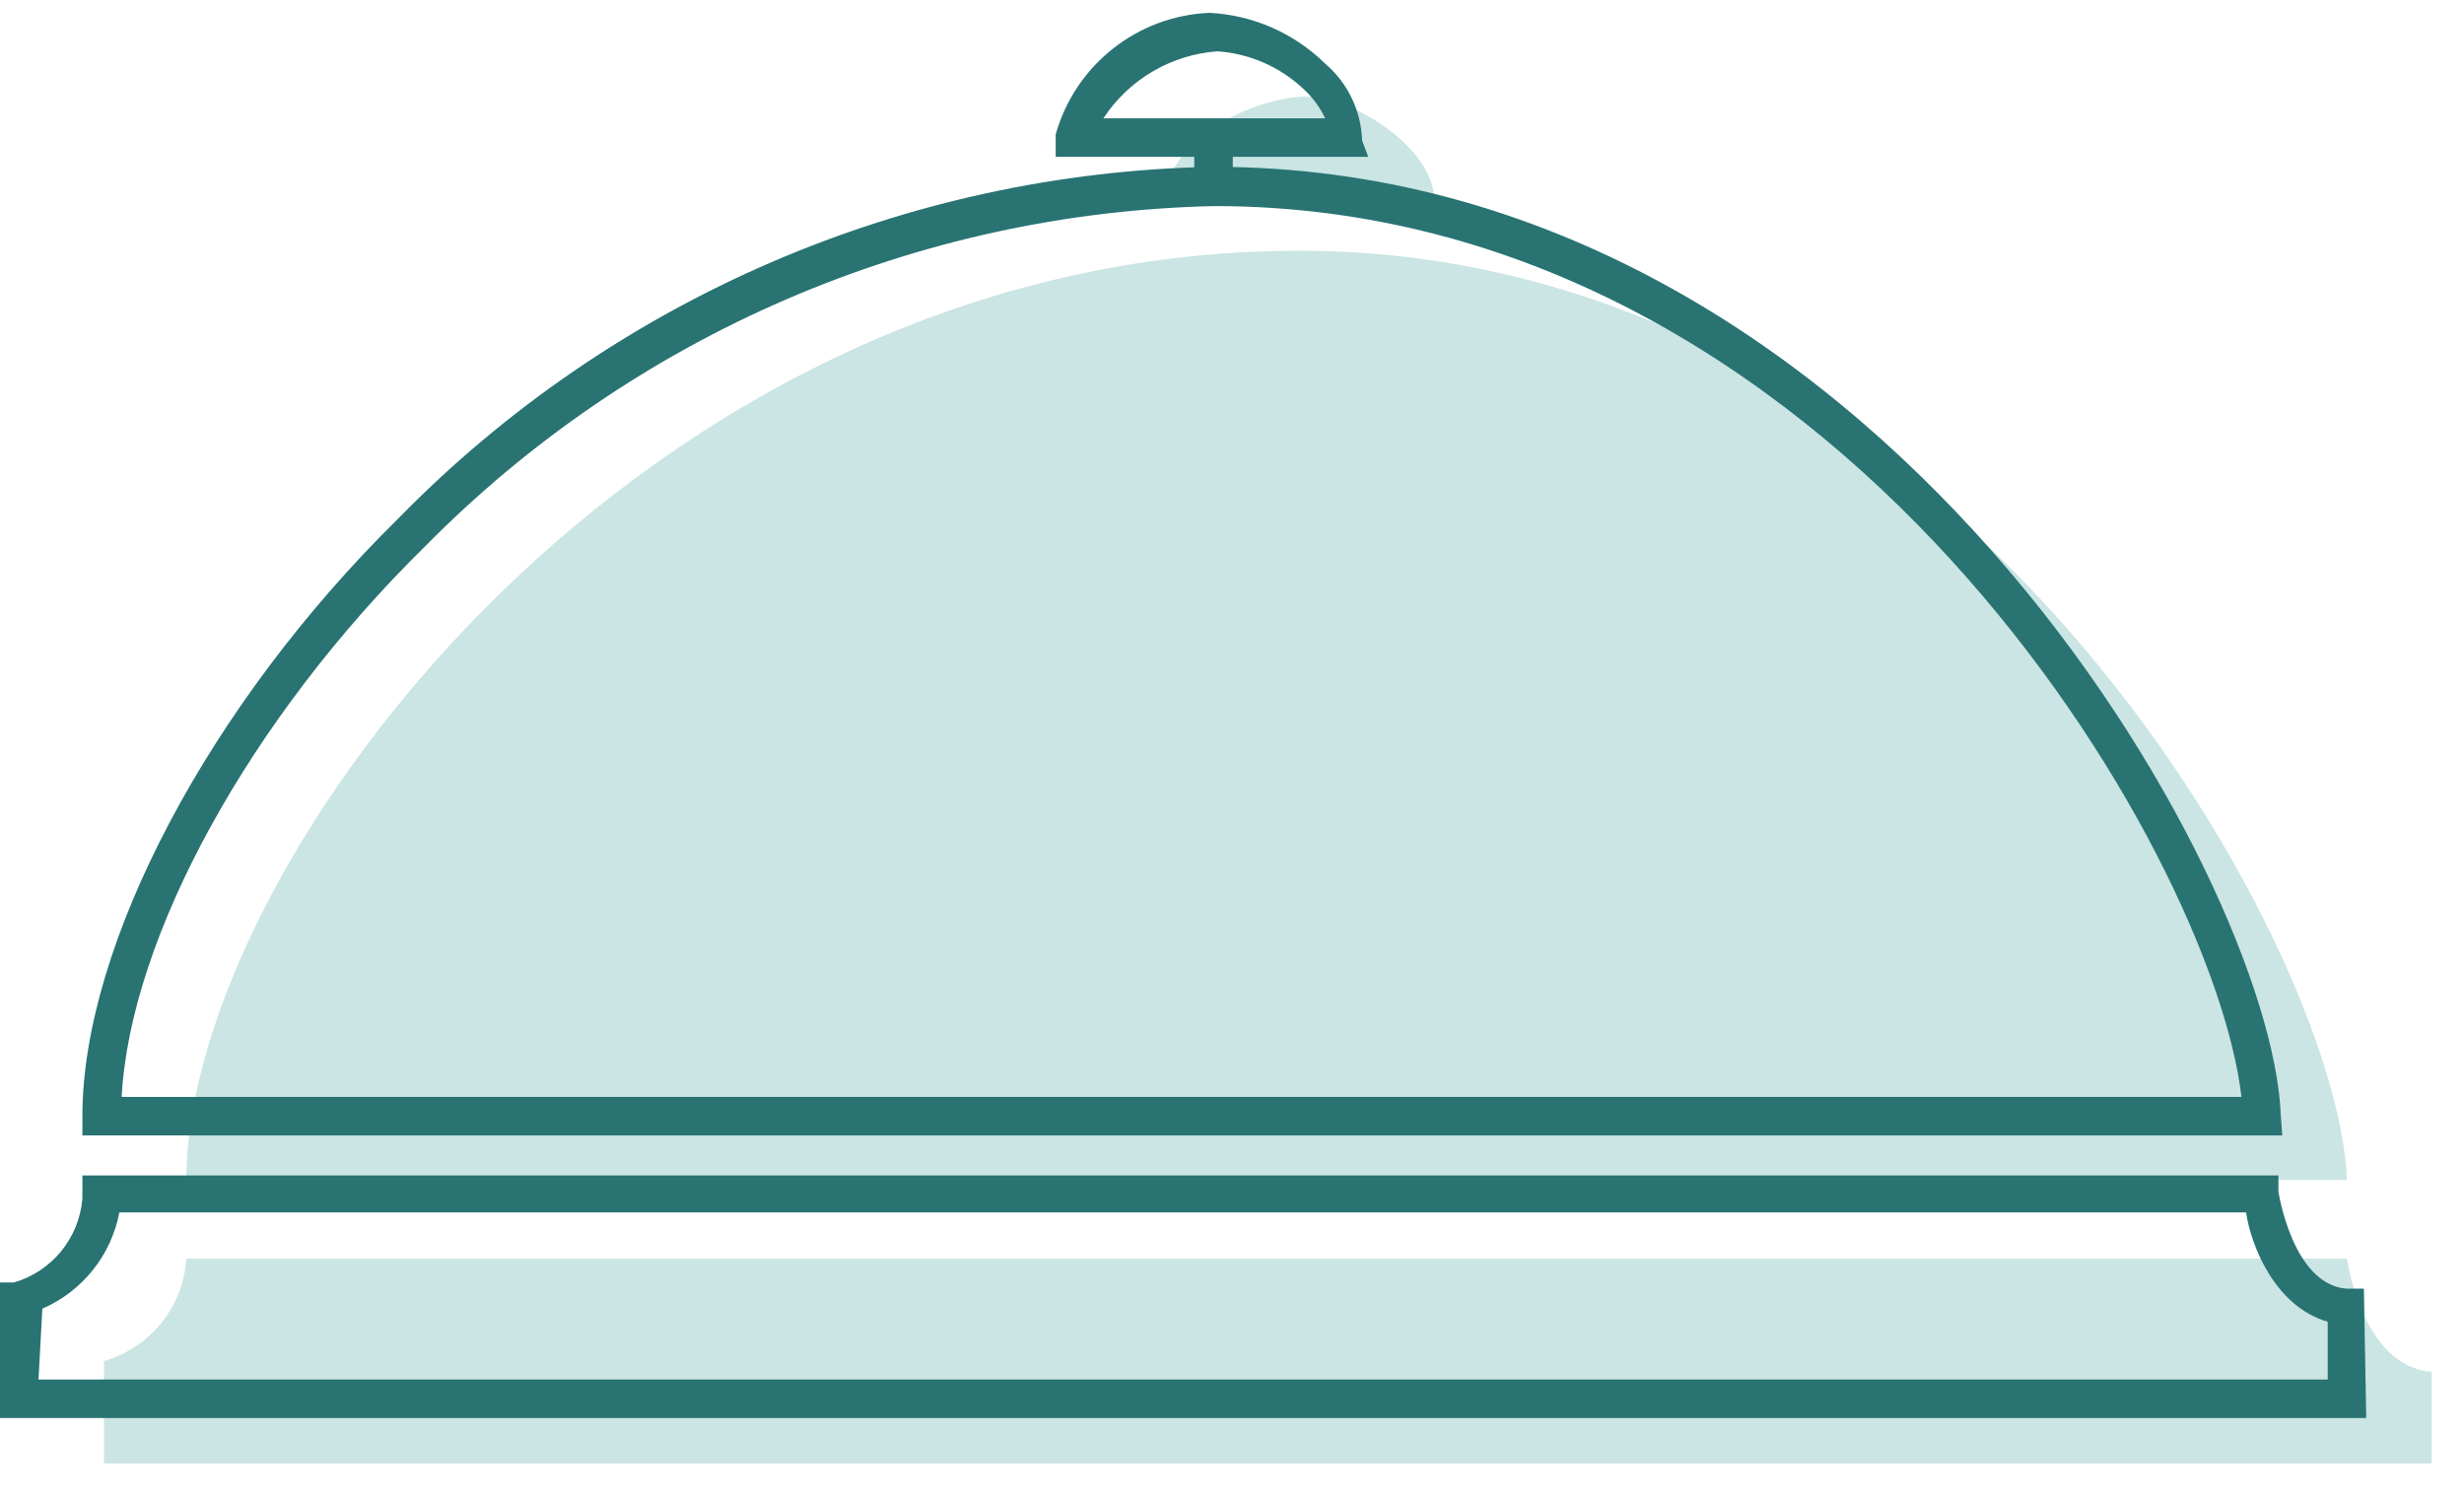 <?xml version="1.0" encoding="UTF-8"?>
<svg width="64px" height="39px" viewBox="0 0 64 39" version="1.1" xmlns="http://www.w3.org/2000/svg" xmlns:xlink="http://www.w3.org/1999/xlink">
    <!-- Generator: Sketch 57.1 (83088) - https://sketch.com -->
    <title>Icon/reception</title>
    <desc>Created with Sketch.</desc>
    <g id="Symbols" stroke="none" stroke-width="1" fill="none" fill-rule="evenodd">
        <g id="Web/Amenities" transform="translate(-26, -163)">
            <g id="Reception" transform="translate(18, 141.333)">
                <g id="Icon/reception">
                    <g>
                        <rect id="Rectangle-Copy-13" x="0" y="0" width="80" height="80"></rect>
                        <g id="Icon-reception" transform="translate(8, 22)" fill-rule="nonzero">
                            <path d="M4.84,30.32 C4.84,22.1 16.7,6.18 33.74,6.18 C50.78,6.18 60.72,24.18 60.96,30.32 L4.84,30.32 Z" id="Path" fill="#CAE5E3"></path>
                            <path d="M4.84,32.36 L60.96,32.36 C60.96,32.36 61.34,35.16 63.16,35.3 L63.16,37.68 L2.7,37.68 L2.7,35.02 C3.904,34.675 4.761,33.61 4.84,32.36 Z" id="Path" fill="#CAE5E3"></path>
                            <path d="M33.72,6.18 L33.72,4.66" id="Path" fill="#CAE5E3"></path>
                            <path d="M30.2,4.9 L37.26,4.9 C37.26,3.48 35.04,2.1 33.8,2.18 C32.56,2.26 30.44,3.14 30.2,4.9 Z" id="Path" fill="#CAE5E3"></path>
                            <path d="M59.28,29.16 L2.14,29.16 L2.14,28.66 C2.14,24.2 5.44,17.96 10.34,13.14 C15.924,7.427 23.533,4.144 31.52,4 L31.52,4 C48.78,4 59,22.48 59.24,28.62 L59.28,29.16 Z M3.16,28.16 L58.22,28.16 C57.48,21.8 47.72,5.02 31.54,5.02 L31.54,5.02 C23.817,5.189 16.464,8.36 11.04,13.86 C6.5,18.32 3.38,24 3.16,28.16 Z" id="Shape" fill="#297373"></path>
                            <path d="M61.46,36.5 L0,36.5 L0,32.98 L0.36,32.98 C1.348,32.693 2.056,31.826 2.14,30.8 L2.14,30.2 L59.18,30.2 L59.18,30.62 C59.18,30.62 59.54,33.02 60.94,33.14 L61.4,33.14 L61.46,36.5 Z M1,35.5 L60.46,35.5 L60.46,34 C59.08,33.6 58.46,32 58.34,31.16 L3.1,31.16 C2.889,32.273 2.14,33.209 1.1,33.66 L1,35.5 Z" id="Shape" fill="#297373"></path>
                            <rect id="Rectangle" fill="#297373" x="31.02" y="2.98" width="1" height="1.52"></rect>
                            <path d="M35.54,3.74 L27.42,3.74 L27.42,3.16 C27.929,1.352 29.543,0.077 31.42,0 C32.548,0.059 33.615,0.528 34.42,1.32 C35.008,1.822 35.356,2.548 35.38,3.32 L35.54,3.74 Z M28.66,2.74 L34.42,2.74 C34.288,2.461 34.105,2.21 33.88,2 C33.267,1.412 32.467,1.058 31.62,1 C30.416,1.088 29.322,1.731 28.66,2.74 L28.66,2.74 Z" id="Shape" fill="#297373"></path>
                        </g>
                    </g>
                </g>
            </g>
        </g>
    </g>
</svg>